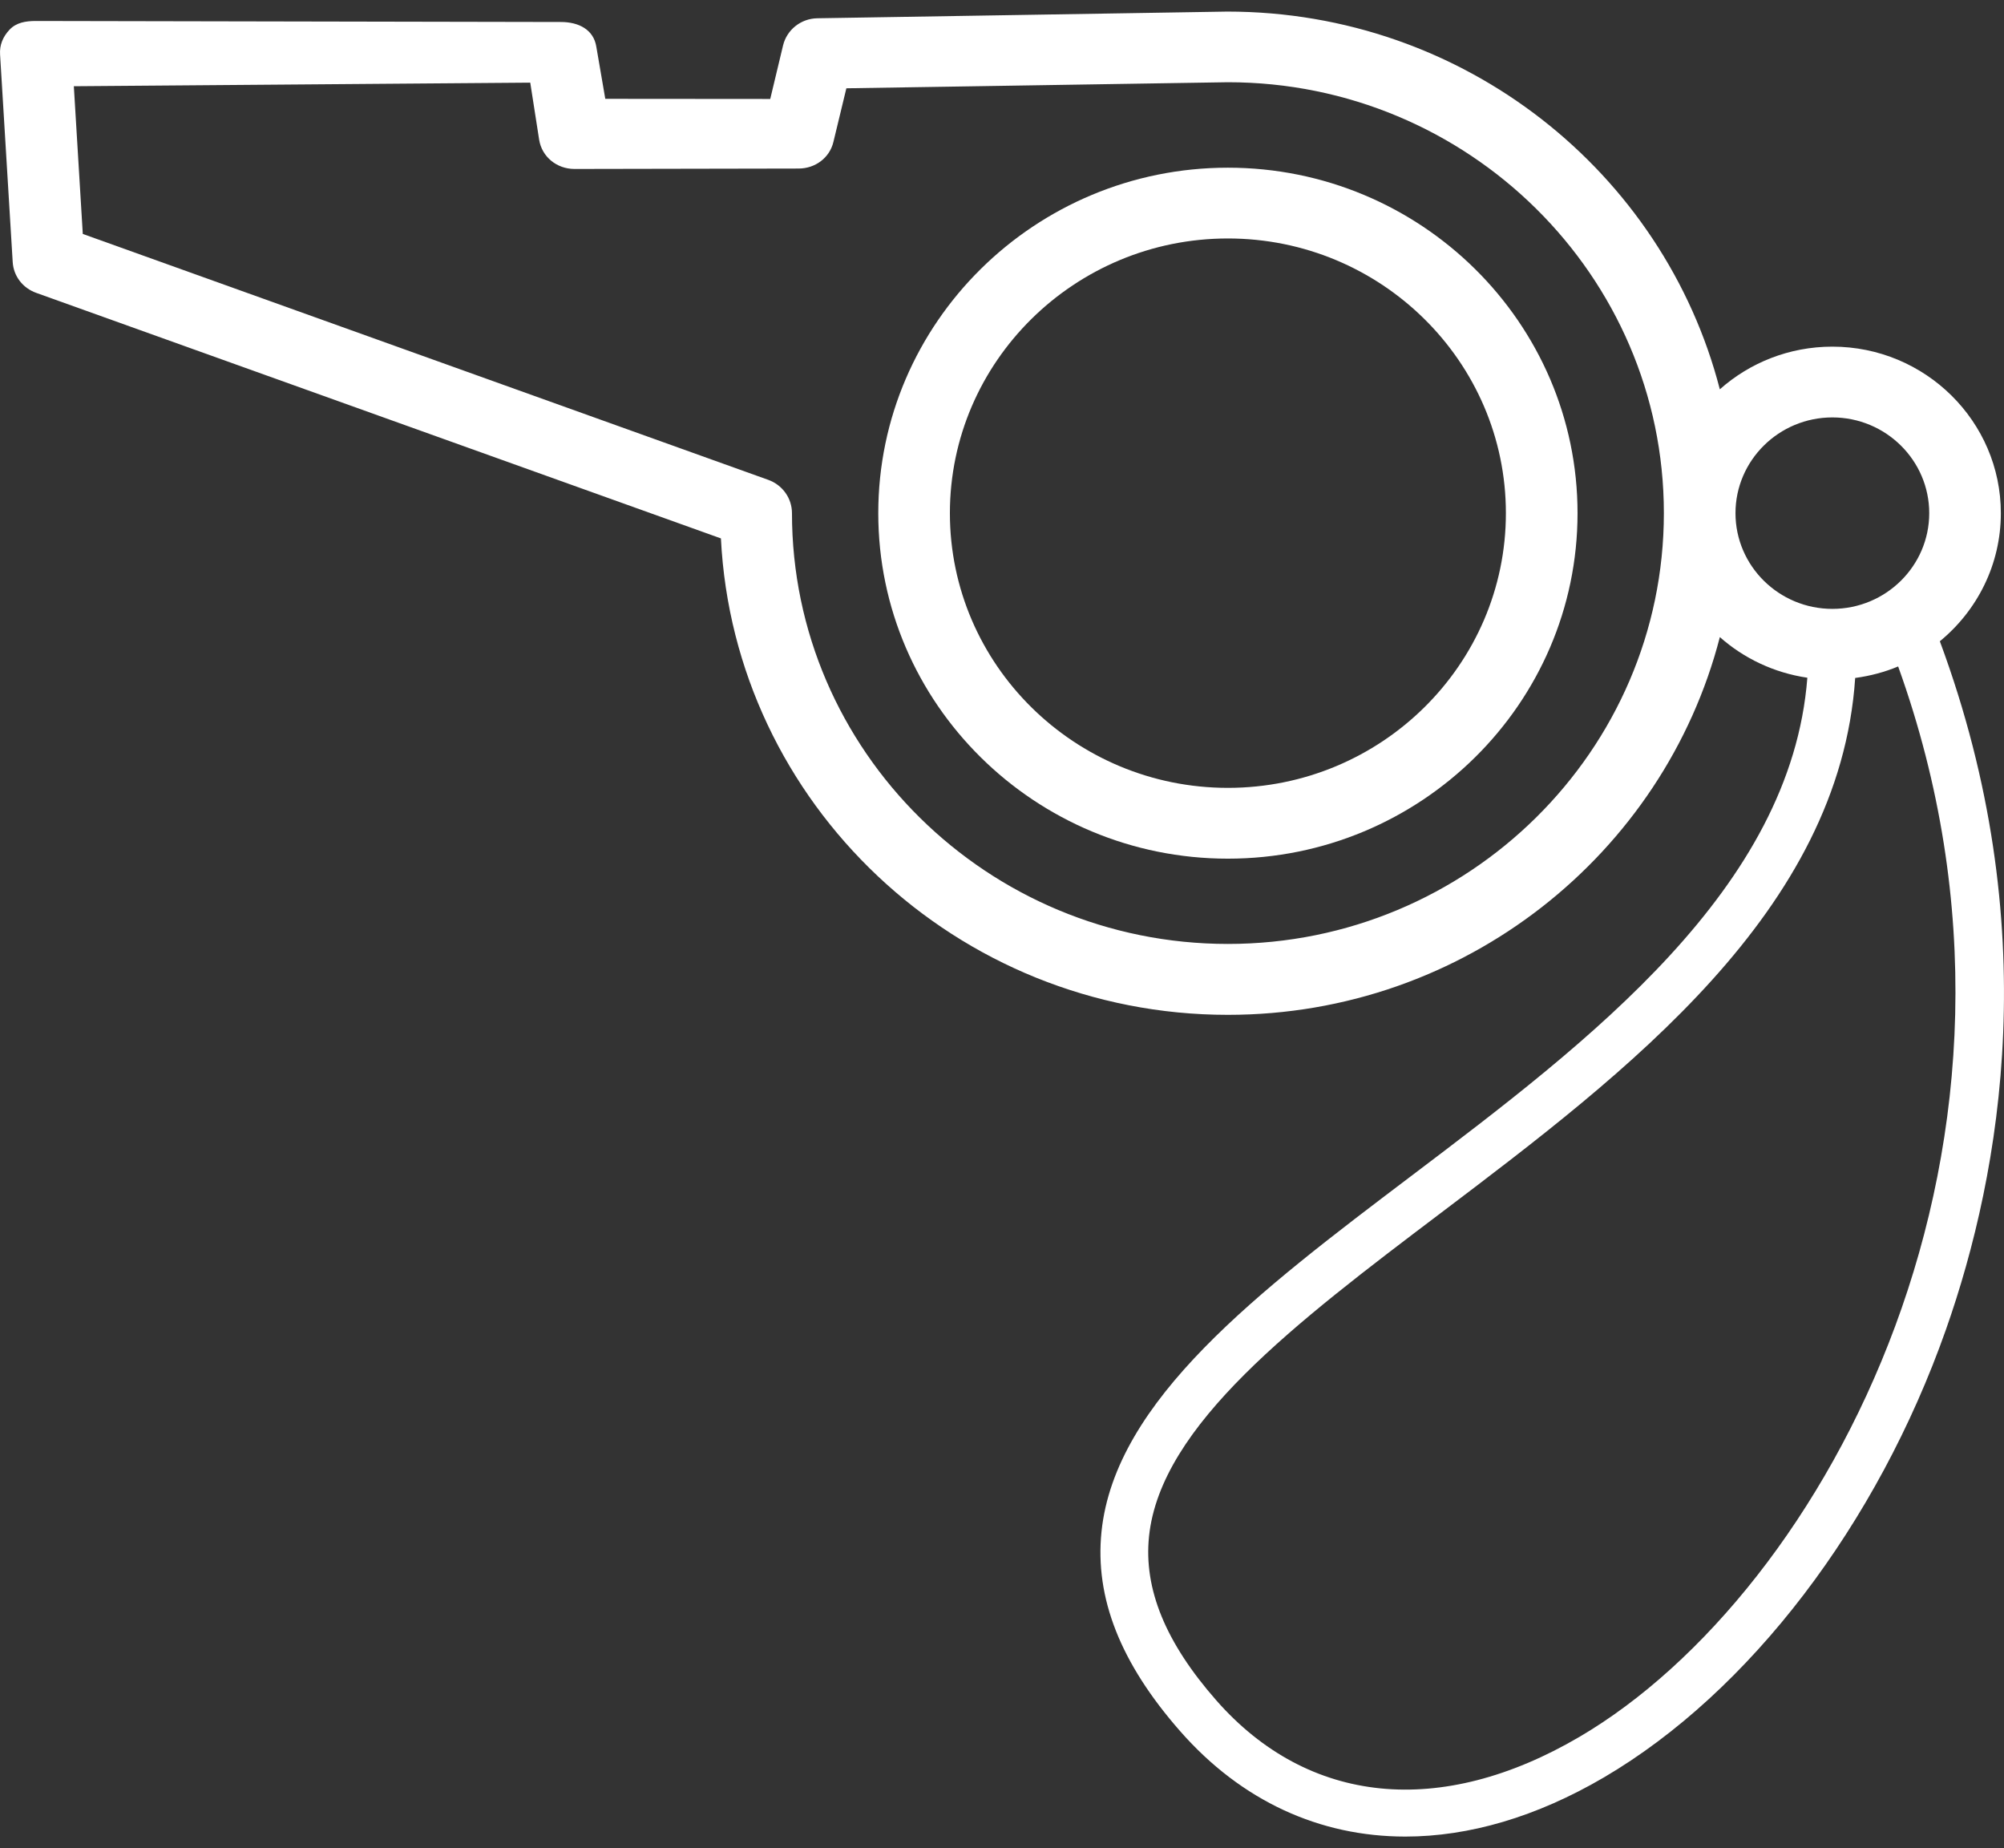 <?xml version="1.0" encoding="UTF-8"?>
<svg width="77px" height="71px" viewBox="0 0 77 71" version="1.1" xmlns="http://www.w3.org/2000/svg" xmlns:xlink="http://www.w3.org/1999/xlink">
    <rect x="0" y="0" width="77" height="71" fill="#333333" stroke="none"/>
    <!-- Generator: Sketch 42 (36781) - http://www.bohemiancoding.com/sketch -->
    <title>Group</title>
    <desc>Created with Sketch.</desc>
    <defs></defs>
    <g id="Pages" stroke="none" stroke-width="1" fill="none" fill-rule="evenodd">
        <g id="Home-Desktop" transform="translate(-511, -2086)" fill-rule="nonzero" fill="#FFFFFF">
            <g id="Benefits-of-Membership" transform="translate(100, 1464)">
                <g id="4-Benefits" transform="translate(0, 440)">
                    <g id="Group-3" transform="translate(300, 80)">
                        <g id="Group" transform="translate(111, 102)">
                            <path d="M47.18,6.442 C39.772,6.442 33.746,12.395 33.746,19.715 C33.746,27.033 39.772,32.987 47.18,32.987 C54.588,32.987 60.614,27.033 60.614,19.715 C60.614,12.395 54.588,6.442 47.18,6.442 Z M47.18,30.267 C41.29,30.267 36.498,25.533 36.498,19.714 C36.498,13.895 41.291,9.161 47.18,9.161 C53.07,9.161 57.861,13.896 57.861,19.714 C57.861,25.533 53.069,30.267 47.18,30.267 Z" id="Shape"></path>
                            <path d="M74.535,24.635 C75.966,23.461 76.879,21.691 76.879,19.714 C76.879,16.187 73.974,13.317 70.405,13.317 C68.745,13.317 67.229,13.937 66.081,14.956 C63.932,6.624 56.27,0.445 47.157,0.445 L31.404,0.702 C30.775,0.712 30.233,1.142 30.087,1.747 L29.595,3.802 L23.257,3.797 L22.913,1.798 C22.809,1.134 22.232,0.845 21.552,0.845 L21.541,0.845 L1.365,0.806 C0.988,0.808 0.629,0.865 0.37,1.137 C0.113,1.409 -0.021,1.724 0.003,2.097 L0.488,10.067 C0.52,10.609 0.875,11.066 1.392,11.251 L27.7,20.684 C28.209,30.863 36.752,38.987 47.18,38.987 C56.272,38.987 63.932,32.805 66.082,24.475 C67.003,25.292 68.164,25.847 69.444,26.036 C68.818,34.131 61.08,39.992 54.206,45.191 C48.363,49.612 42.844,53.788 42.323,58.844 C42.062,61.387 43.052,63.895 45.348,66.509 C47.705,69.193 50.712,70.555 53.997,70.555 C56.438,70.555 59.032,69.803 61.626,68.283 C67.215,65.006 72.128,58.573 74.77,51.076 C76.903,45.022 78.579,35.535 74.535,24.635 Z M47.18,36.263 C37.944,36.263 30.43,28.84 30.43,19.714 C30.43,19.142 30.067,18.632 29.523,18.436 L3.181,8.987 L2.837,3.313 L20.374,3.175 L20.715,5.363 C20.818,6.026 21.395,6.491 22.073,6.491 L30.682,6.475 L30.683,6.475 C31.321,6.475 31.876,6.066 32.022,5.453 L32.52,3.392 L47.18,3.159 C56.416,3.159 63.931,10.587 63.931,19.712 C63.931,28.836 56.415,36.263 47.18,36.263 Z M66.683,19.714 C66.683,17.687 68.352,16.036 70.405,16.036 C72.457,16.036 74.127,17.686 74.127,19.714 C74.127,21.742 72.458,23.391 70.405,23.391 C68.353,23.391 66.683,21.742 66.683,19.714 Z M60.69,66.723 C55.353,69.853 50.265,69.341 46.733,65.321 C44.787,63.105 43.941,61.046 44.149,59.026 C44.589,54.749 49.801,50.806 55.321,46.629 C62.545,41.164 70.683,35 71.282,26.045 C71.86,25.967 72.414,25.82 72.933,25.603 C79.517,43.89 70.127,61.19 60.69,66.723 Z" id="Shape"></path>
                        </g>
                    </g>
                </g>
            </g>
        </g>
    </g>
</svg>